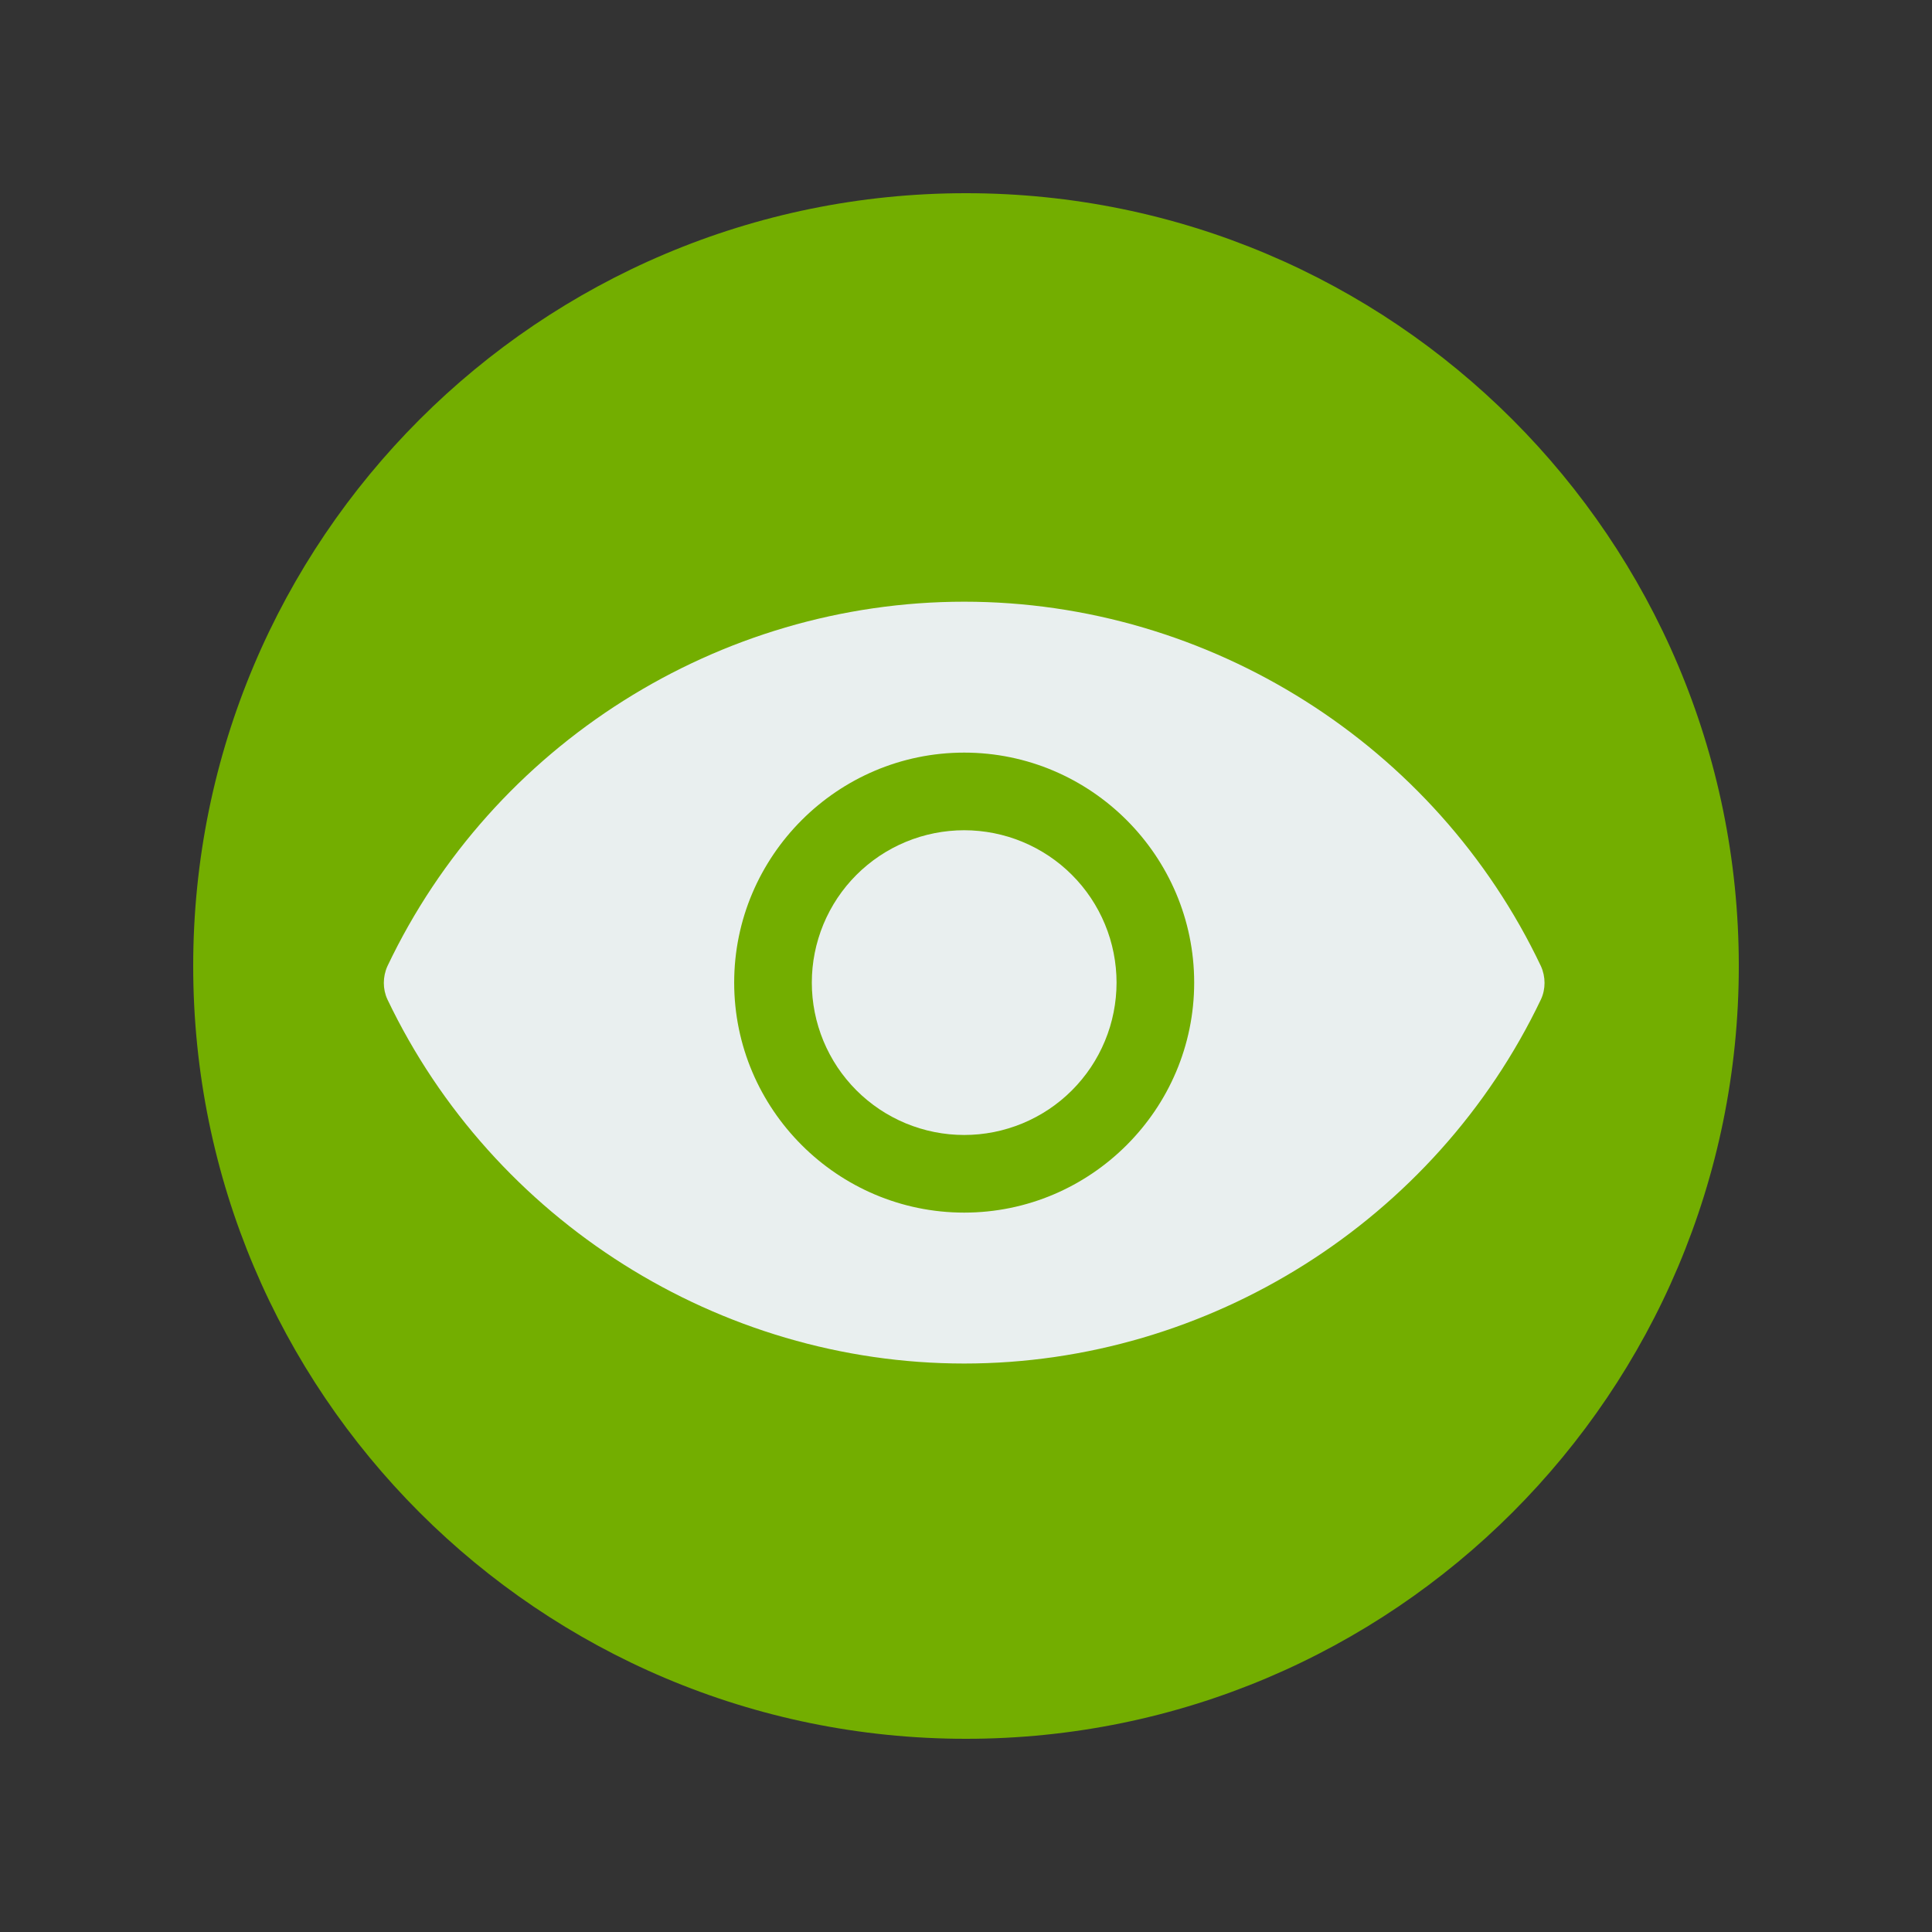 <svg xmlns="http://www.w3.org/2000/svg" xmlns:xlink="http://www.w3.org/1999/xlink" width="500" zoomAndPan="magnify" viewBox="0 0 375 375" height="500" preserveAspectRatio="xMidYMid meet" version="1.0"><rect x="0" y="0" width="375" height="375" fill="#333333" stroke="none"/><defs><clipPath id="1ded73c100"><path d="M 37.5 37.5 L 337.5 37.5 L 337.5 337.5 L 37.5 337.5 Z M 37.5 37.5 " clip-rule="nonzero"/></clipPath><clipPath id="47e1c7f029"><path d="M 187.5 37.5 C 104.656 37.5 37.5 104.656 37.5 187.5 C 37.5 270.344 104.656 337.5 187.5 337.5 C 270.344 337.5 337.5 270.344 337.5 187.5 C 337.5 104.656 270.344 37.5 187.5 37.5 Z M 187.5 37.5 " clip-rule="nonzero"/></clipPath><clipPath id="362d6467a5"><path d="M 74.484 116.562 L 300 116.562 L 300 265 L 74.484 265 Z M 74.484 116.562 " clip-rule="nonzero"/></clipPath></defs><g clip-path="url(#1ded73c100)"><g clip-path="url(#47e1c7f029)"><path fill="#73ae00" d="M 37.5 37.5 L 337.5 37.5 L 337.5 337.5 L 37.5 337.5 Z M 37.5 37.5 " fill-opacity="1" fill-rule="nonzero"/></g></g><g clip-path="url(#362d6467a5)"><path fill="#e9efef" d="M 187.148 116.789 C 139.547 116.789 95.609 144.531 75.188 187.555 C 74.273 189.598 74.273 191.992 75.188 193.965 C 95.68 236.918 139.617 264.66 187.148 264.66 C 234.676 264.66 278.617 236.918 299.105 193.965 C 300.023 191.992 300.023 189.598 299.105 187.555 C 278.688 144.531 234.746 116.789 187.148 116.789 Z M 187.148 235.367 C 162.57 235.367 142.504 215.301 142.504 190.723 C 142.504 166.148 162.57 146.082 187.148 146.082 C 211.723 146.082 231.789 166.148 231.789 190.723 C 231.789 215.301 211.723 235.367 187.148 235.367 Z M 187.148 235.367 " fill-opacity="1" fill-rule="nonzero"/></g><path fill="#e9efef" d="M 216.723 190.723 C 216.723 191.691 216.672 192.66 216.578 193.625 C 216.484 194.586 216.34 195.543 216.152 196.492 C 215.965 197.445 215.727 198.383 215.449 199.309 C 215.168 200.234 214.84 201.148 214.469 202.043 C 214.098 202.938 213.684 203.812 213.23 204.664 C 212.773 205.52 212.273 206.352 211.738 207.156 C 211.199 207.961 210.621 208.738 210.008 209.484 C 209.395 210.234 208.742 210.953 208.059 211.637 C 207.375 212.32 206.656 212.973 205.91 213.586 C 205.16 214.199 204.383 214.777 203.578 215.316 C 202.773 215.852 201.941 216.352 201.086 216.805 C 200.234 217.262 199.359 217.676 198.465 218.047 C 197.57 218.418 196.66 218.742 195.73 219.023 C 194.805 219.305 193.867 219.543 192.918 219.73 C 191.965 219.918 191.008 220.062 190.047 220.156 C 189.082 220.25 188.113 220.297 187.148 220.297 C 186.18 220.297 185.211 220.25 184.246 220.156 C 183.285 220.062 182.328 219.918 181.379 219.73 C 180.426 219.543 179.488 219.305 178.562 219.023 C 177.637 218.742 176.723 218.418 175.828 218.047 C 174.934 217.676 174.059 217.262 173.207 216.805 C 172.352 216.352 171.52 215.852 170.715 215.316 C 169.91 214.777 169.133 214.199 168.387 213.586 C 167.637 212.973 166.918 212.32 166.234 211.637 C 165.551 210.953 164.898 210.234 164.285 209.484 C 163.672 208.738 163.094 207.961 162.555 207.156 C 162.02 206.352 161.52 205.52 161.066 204.664 C 160.609 203.812 160.195 202.938 159.824 202.043 C 159.453 201.148 159.129 200.234 158.848 199.309 C 158.566 198.383 158.328 197.445 158.141 196.492 C 157.953 195.543 157.809 194.586 157.715 193.625 C 157.621 192.66 157.574 191.691 157.574 190.723 C 157.574 189.758 157.621 188.789 157.715 187.824 C 157.809 186.863 157.953 185.906 158.141 184.953 C 158.328 184.004 158.566 183.066 158.848 182.141 C 159.129 181.211 159.453 180.301 159.824 179.406 C 160.195 178.512 160.609 177.637 161.066 176.785 C 161.52 175.93 162.02 175.098 162.555 174.293 C 163.094 173.488 163.672 172.711 164.285 171.961 C 164.898 171.215 165.551 170.496 166.234 169.812 C 166.918 169.129 167.637 168.477 168.387 167.863 C 169.133 167.25 169.91 166.672 170.715 166.133 C 171.52 165.598 172.352 165.098 173.207 164.641 C 174.059 164.188 174.934 163.773 175.828 163.402 C 176.723 163.031 177.637 162.703 178.562 162.422 C 179.488 162.145 180.426 161.906 181.379 161.719 C 182.328 161.531 183.285 161.387 184.246 161.293 C 185.211 161.199 186.18 161.148 187.148 161.148 C 188.113 161.148 189.082 161.199 190.047 161.293 C 191.008 161.387 191.965 161.531 192.918 161.719 C 193.867 161.906 194.805 162.145 195.73 162.422 C 196.66 162.703 197.57 163.031 198.465 163.402 C 199.359 163.773 200.234 164.188 201.086 164.641 C 201.941 165.098 202.773 165.598 203.578 166.133 C 204.383 166.672 205.16 167.25 205.91 167.863 C 206.656 168.477 207.375 169.129 208.059 169.812 C 208.742 170.496 209.395 171.215 210.008 171.961 C 210.621 172.711 211.199 173.488 211.738 174.293 C 212.273 175.098 212.773 175.93 213.23 176.785 C 213.684 177.637 214.098 178.512 214.469 179.406 C 214.84 180.301 215.168 181.211 215.449 182.141 C 215.727 183.066 215.965 184.004 216.152 184.953 C 216.34 185.906 216.484 186.863 216.578 187.824 C 216.672 188.789 216.723 189.758 216.723 190.723 Z M 216.723 190.723 " fill-opacity="1" fill-rule="nonzero"/></svg>